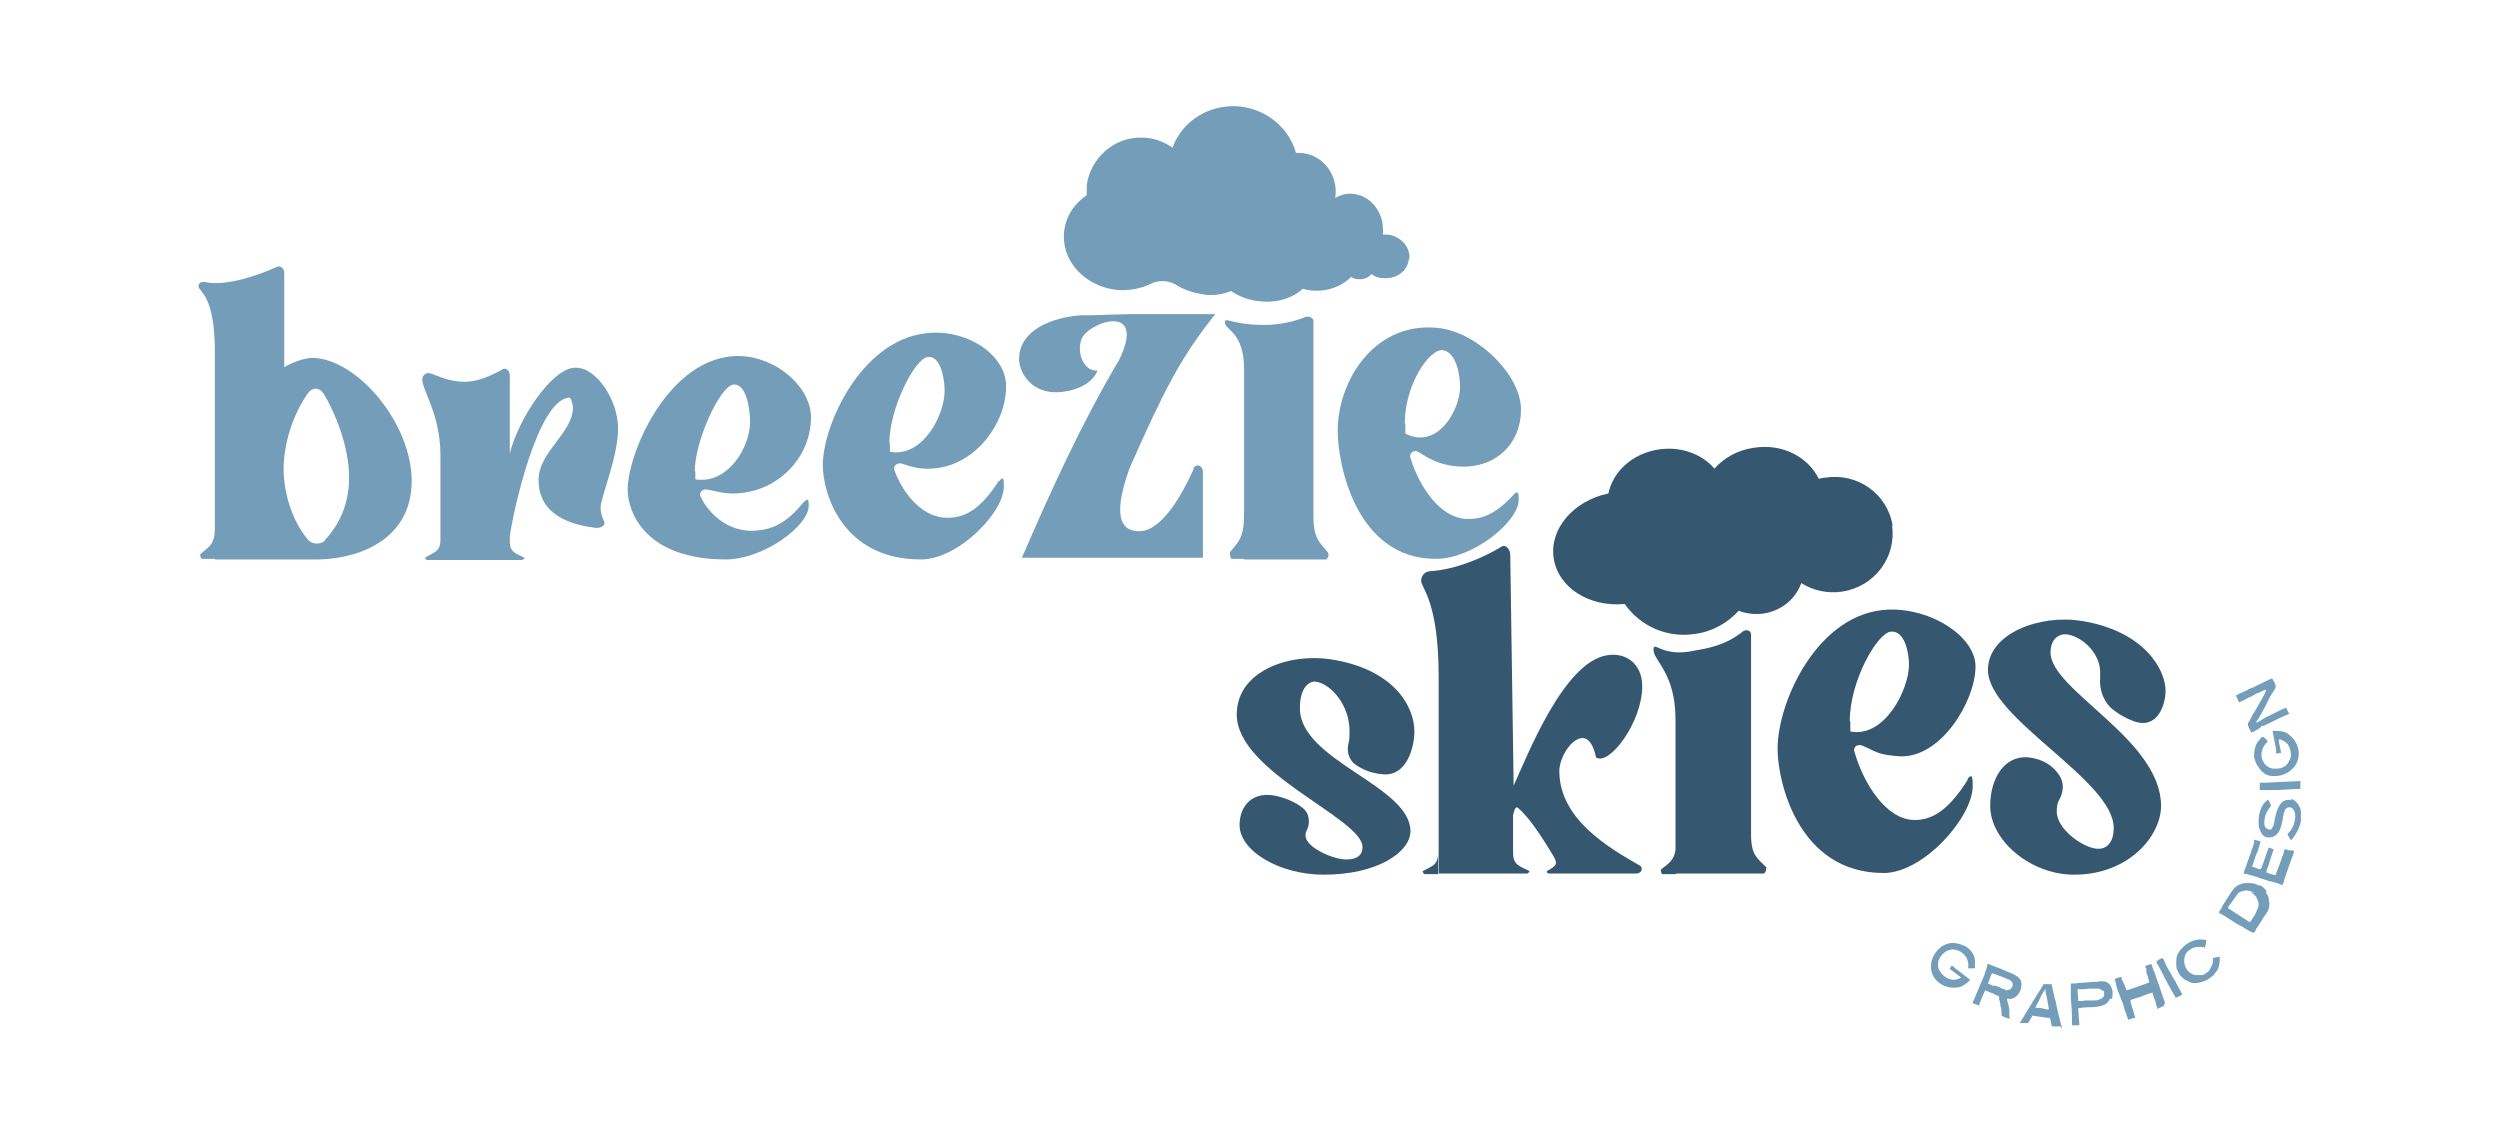 <?xml version="1.0" encoding="UTF-8"?><svg id="Layer_1" xmlns="http://www.w3.org/2000/svg" viewBox="0 0 44.33 20.08"><defs><style>.cls-1{fill:#355870;}.cls-2{fill:#749dba;}</style></defs><path class="cls-1" d="M23.05,12.55c0-.35,.16-.49,.3-.46,.26,.05,.58,.42,.58,.87,0,.08,0,.17-.02,.23-.03,.12,0,.25,.09,.34,.11,.09,.28,.18,.52,.2,.42,.04,.56-.47,.56-.76,0-.45-.37-1.11-1.49-1.28-.74-.11-1.66,.21-1.66,.98,0,1.03,2.23,1.84,2.23,2.35,0,.18-.15,.22-.29,.22-.24,0-.72-.22-.72-.42,0-.03,0-.06,.02-.09,.07-.14,.05-.32-.08-.41-.1-.08-.24-.15-.43-.2-.44-.11-.68,.16-.68,.51,0,.46,.71,.88,1.49,.88,.97,0,1.54-.41,1.54-.77,0-.81-1.96-1.25-1.96-2.18Z"/><path class="cls-1" d="M25.23,15.45s0,.05,.04,.05h.23v-.37c0,.22-.12,.23-.28,.32Zm3.85-.1c-.5-.29-1.43-.8-1.43-1.68,0-.21,.18-.54,.38-.58,.21-.04,.27,.34,.27,.34,.23,.16,.82-.62,.82-1.26,0-.4-.29-.61-.63-.55-.77,.13-1.41,1.79-1.65,2.31l-.06-4.09c0-.1-.08-.19-.15-.15-.29,.18-.8,.41-1.28,.44-.05,0-.15,.05-.15,.17,0,.13,.31,.35,.31,1.7v3.49h1.57s.06-.03,.03-.05c-.16-.08-.28-.1-.28-.32v-.67c.02-.08,.04-.15,.08-.13,.23,.19,.47,.59,.63,.85,.09,.15,.06,.18-.1,.27-.03,.02,0,.05,.03,.05h1.54c.1,0,.14-.1,.06-.15Z"/><path class="cls-1" d="M29.45,15.42s0,.08,.03,.08h.24v-.58c0,.33-.11,.37-.27,.5Zm1.88-.03c-.16-.17-.28-.21-.28-.59v-3.55c0-.07-.09-.1-.15-.05-.31,.25-.64,.3-.87,.34-.56,.12-.71-.19-.71-.02,0,.2,.39,.41,.39,1.24v2.73h1.57s.06-.06,.03-.1Z"/><path class="cls-1" d="M34.89,13.83c-.36,.57-.65,.71-.94,.71-.49,0-.9-.62-1.07-1.22-.02-.08,.06-.13,.14-.1,.26,.11,.26,.16,.65,.19,.74,.05,1.36-.98,1.36-1.59,0-.53-.78-1.04-1.55-1.01-1.24,.05-1.96,1.62-1.96,2.47,0,.57,.36,2.2,1.88,2.2,.71,0,1.58-.99,1.58-1.54,0-.11,0-.25-.09-.13Zm-2.09-1.04c0-.72,.49-1.57,.73-1.59,.24-.02,.32,.36,.32,.59,0,.43-.43,1.3-1.04,1.18,0-.06,0-.13,0-.18Z"/><path class="cls-1" d="M36.36,11.57c0-.25,.16-.34,.3-.32,.26,.04,.58,.33,.58,.67,0,.03,0,.07,0,.1-.02,.22,.07,.45,.25,.58,.09,.07,.21,.14,.35,.19,.42,.15,.56-.3,.56-.54,0-.37-.37-1.06-1.49-1.24-.74-.12-1.66,.22-1.66,.87,0,.86,2.23,1.95,2.23,2.8,0,.29-.15,.38-.29,.37-.24-.01-.72-.34-.72-.66,0-.07,.01-.15,.04-.2,.08-.14,.1-.31,0-.45-.1-.15-.27-.28-.54-.31-.44-.04-.68,.39-.68,.86,0,.61,.71,1.22,1.49,1.22,.97,0,1.54-.69,1.54-1.22,0-1.18-1.96-2.05-1.96-2.72Z"/><g><path class="cls-1" d="M33.55,9.32c.08,.56-.31,1.08-.88,1.17-.27,.04-.52-.02-.73-.15-.1,.28-.35,.49-.67,.54-.16,.02-.31,0-.44-.05-.19,.21-.46,.37-.77,.41-.5,.08-.98-.14-1.25-.53-.63,.06-1.18-.29-1.26-.81s.35-1.02,.97-1.15c.08-.39,.43-.71,.89-.78,.39-.06,.77,.08,.99,.34,.17-.19,.41-.33,.7-.37,.5-.08,.96,.16,1.15,.55,.04-.01,.08-.02,.12-.02,.57-.09,1.1,.29,1.19,.85Z"/><path class="cls-2" d="M3.55,9.83s0,.08,.04,.08h.22v-.55c0,.31-.11,.33-.26,.47Zm2.07-3.48c-.16-.02-.37,.04-.58,.16v-1.67c0-.08-.06-.13-.13-.11-.27,.13-.9,.36-1.28,.27-.05,0-.11,0-.11,.08,0,.09,.29,.14,.29,1.15v3.69h1.85c.78-.02,1.64-.4,1.64-1.39s-.9-2.09-1.68-2.18Zm.15,3.23c-.08,.08-.23,.08-.31-.01-.17-.2-.4-.61-.43-1.18v-.15c.03-.58,.27-1.05,.44-1.28,.08-.1,.21-.09,.28,.04,.17,.28,.44,.89,.44,1.47s-.26,.92-.43,1.11Z"/><path class="cls-2" d="M10.65,9c0-.18,.31-.9,.31-1.4s-.38-1.09-.76-1.08c-.41,0-1.01,.91-1.16,1.52v-1.38c0-.09-.07-.15-.13-.11-.34,.19-.54,.22-.67,.22-.48-.01-.62-.25-.73-.11-.12,.15,.3,.59,.3,1.41v1.5c0,.21-.11,.22-.26,.31-.02,.02,0,.05,.03,.05h1.68s.06-.03,.04-.04c-.15-.08-.26-.09-.26-.29v-.09c.05-.39,.49-2.44,1.06-2.46,.02,0,.06,.12,.06,.17,0,.46-.61,.79-.61,1.29,0,.65,.62,.8,1.01,.85,.1,.01,.19-.05,.15-.12-.03-.06-.06-.15-.06-.23Z"/><path class="cls-2" d="M14.26,8.89c-.33,.42-.6,.5-.87,.52-.43,.03-.8-.25-.97-.61-.03-.07,.04-.13,.11-.12,.15,.02,.34,.1,.63,.06,.69-.08,1.22-.66,1.22-1.34,0-.59-.73-1.16-1.43-1.08-1.15,.13-1.82,1.74-1.82,2.36,0,.42,.33,1.24,1.74,1.24,.66,0,1.47-.59,1.47-.95,0-.08,0-.16-.08-.07Zm-1.94-.53c0-.55,.45-1.51,.68-1.54,.23-.03,.3,.42,.3,.66,0,.45-.39,1.11-.97,1.02,0-.04,0-.09,0-.14Z"/><path class="cls-2" d="M17.71,8.53c-.33,.51-.6,.64-.87,.65-.44,.03-.81-.38-.98-.84-.03-.08,.05-.14,.13-.12,.15,.05,.34,.12,.63,.08,.69-.09,1.22-.79,1.22-1.45,0-.58-.73-1.03-1.43-.94-1.15,.14-1.82,1.63-1.82,2.34,0,.48,.33,1.67,1.74,1.67,.66,0,1.47-.83,1.47-1.29,0-.1,0-.21-.08-.1Zm-1.94-.67c0-.62,.45-1.5,.68-1.53,.22-.03,.3,.36,.3,.6,0,.43-.39,1.19-.97,1.08,0-.05,0-.11,0-.15Z"/><path class="cls-2" d="M21.16,8.33c-.2,.44-.56,1.09-.96,1.09-.25,0-.52-.15-.17-1.12,.61-1.38,.91-1.97,1.52-2.73-.33,0-.72,0-1.02,0-.19,0-.28,0-.47,0h-.02s-.43,.01-.68,.02c-.06,0-.12,0-.15,0-.39,.01-1.14,.19-1.14,.78,0,.22,.21,.64,.76,.58,.55-.07,.63-.38,.63-.38-.22,.02-.37-.27-.29-.54,.1-.32,1.19-.69,.67,.36-.66,1.11-1.21,2.32-1.72,3.5h3.21v-1.52c0-.12-.12-.16-.17-.06Z"/><path class="cls-2" d="M21.81,9.8s0,.11,.03,.11h.22v-.8c0,.44-.1,.49-.25,.68Zm1.74,0c-.15-.19-.26-.24-.26-.65v-3.46c0-.05-.08-.09-.14-.07-.29,.12-.6,.15-.81,.14-.52-.01-.62-.15-.62-.04,0,.13,.34,.17,.34,.82v3.38h1.46s.06-.07,.03-.11Z"/><path class="cls-2" d="M26.85,8.76c-.33,.37-.6,.46-.87,.44-.43-.03-.8-.53-.97-1.08-.03-.09,.07-.16,.15-.1,.16,.1,.32,.2,.59,.24,.69,.1,1.22-.33,1.22-1,0-.59-.73-1.34-1.43-1.44-1.15-.15-1.82,.92-1.82,1.82,0,.6,.33,2.27,1.74,2.27,.66,0,1.47-.66,1.47-1.05,0-.08,0-.18-.08-.1Zm-1.94-1.25c0-.71,.45-1.34,.68-1.3,.23,.04,.3,.43,.3,.65,0,.4-.39,1.12-.97,.83,0-.06,0-.12,0-.18Z"/><path class="cls-2" d="M24.98,4.6c-.02,.21-.23,.36-.47,.33-.07,0-.14-.03-.19-.07-.06,.07-.15,.1-.25,.09-.04,0-.08-.02-.11-.04-.17,.17-.43,.27-.71,.24-.05,0-.1-.02-.15-.03-.18,.17-.47,.26-.78,.22-.19-.02-.36-.09-.49-.18-.15,.06-.32,.09-.5,.06s-.33-.08-.46-.16c-.14-.09-.31-.1-.46-.03-.18,.09-.4,.13-.62,.11-.57-.07-.98-.53-.92-1.04,.03-.27,.18-.49,.4-.64,0-.06,0-.12,0-.17,.06-.48,.48-.86,.97-.85,.21,0,.4,.07,.55,.18,.17-.48,.67-.79,1.21-.73,.48,.06,.86,.39,.98,.82,.06,0,.12,0,.2,.02,.33,.08,.54,.41,.5,.75,0,0,0,.02,0,.03,.1-.06,.22-.09,.33-.07,.32,.04,.55,.36,.51,.72h0s.06,0,.09,0c.23,.03,.4,.22,.38,.43Z"/></g><g><path class="cls-2" d="M34.91,17.4h0c-.06,.06-.14,.11-.21,.11-.22,.03-.45-.12-.46-.35,0,0,0-.02,0-.03,0-.13,.07-.25,.18-.34,.06-.04,.13-.07,.2-.07,.07,0,.14,.02,.21,.05,.02,.01,.04,.02,.05,.03,.01,0,.02,.02,.03,.02,.07,.07,.11,.14,.11,.22,0,0,0,.02,0,.03,0,.01,0,.03,0,.04,0,.01,0,.03,0,.04,0,.01,0,.02-.02,.02h-.03s-.03,0-.05,0c0,0-.01,0-.02,0,0,0,0,0,0,0,.02-.17-.07-.25-.13-.29-.09-.06-.21-.06-.29,.01-.05,.04-.08,.08-.1,.13-.03,.07-.02,.15,.03,.22,.05,.07,.11,.11,.19,.13,.05,.01,.12,0,.16-.03h.01s-.01-.02-.01-.02c0,0-.01-.01-.03-.02-.02-.02-.16-.12-.16-.12,0,0,0,0,0,0,0,0,0,0,0,0,0,0,0,0,0,0,.01-.02,.02-.03,.03-.04,0,0,0,0,0,0,0,0,0,0,0-.01,0-.01,.01-.01,.02,0,0,0,.02,.01,.03,.02,0,0,.01,.01,.02,.02,.08,.06,.17,.13,.25,.19,0,0,.01,0,.01,.01,0,0,0,.01,0,.01-.01,.01-.03,.03-.04,.04Z"/><path class="cls-2" d="M35.64,18.06s-.01,0-.02,0c-.01,0-.02,0-.03-.01-.01,0-.02,0-.03-.01-.01,0-.02,0-.04-.02,0,0,0,0,0,0,0,0-.01,0-.01,0,0,0-.01,0-.02-.02,0-.01,0-.03,0-.04,0-.01,0-.03,0-.04,0-.04-.02-.07-.02-.1,0-.03-.01-.07-.02-.1,0-.02,0-.04-.01-.06h0s0,0,0,0c0,0-.02,0-.03-.01-.02,0-.04-.02-.06-.03-.01,0-.13-.05-.15-.06h0s0,0,0,0c0,0-.1,.23-.1,.24,0,.01,0,.02-.01,.03h0s0,0,0,0h0s-.03-.01-.05-.02c-.03-.01-.05-.02-.06-.02,0,0,0,0,0,0,0,0,0,0,0-.01,0-.02,.03-.06,.05-.12,.05-.12,.12-.29,.14-.33,.01-.02,.02-.05,.03-.08,0-.02,.01-.04,.02-.06,0,0,0-.02,.01-.03,0,0,0-.01,0-.02,0-.01,.01-.03,.02-.05,0,0,0,0,0,0,0,0,0,0,0,0,.01,0,.09,.04,.13,.05,.03,.01,.15,.06,.24,.1,.04,.01,.07,.03,.09,.04,.05,.02,.1,.06,.12,.1,.02,.04,.02,.1,0,.17-.01,.04-.04,.08-.07,.11-.04,.04-.09,.06-.15,.05h-.02s0,.01,0,.01c0,.04,.02,.08,.03,.12,0,.03,.01,.05,.01,.08,0,.02,0,.04,0,.06v.06s.02,.02,.02,.03c0,0,0,0,0,0,0,0,0,0,0,.01Zm-.08-.5s.07,0,.1-.03c.02-.02,.03-.05,.03-.07,0-.04-.02-.06-.05-.08,0,0,0,0,0,0,0,0-.01,0-.02-.01-.03-.01-.05-.02-.07-.03-.04-.02-.09-.03-.13-.05l-.05-.02s-.02,0-.03-.01c0,0-.01,0-.02,0,0,0,0,0,0,0h0s0,0,0,0c-.02,.04-.04,.09-.05,.13,0,.01-.01,.03-.02,.04h0s0,.01,0,.01c0,0,0,0,0,0,0,0,0,0,0,0,.03,.01,.06,.03,.09,.04,0,0,0,0,0,0,0,0,.01,0,.02,0,0,0,.01,0,.02,0,.01,0,.02,0,.03,.01s.02,0,.03,.01c.01,0,.03,.01,.04,.02,.03,.01,.05,.02,.08,.03Z"/><path class="cls-2" d="M36.54,18.2h0s0,0-.02,0c0,0,0,0,0,0h0s-.04,0-.07,0c-.01,0-.02,0-.03,0,0,0-.01,0-.02,0,0,0,0,0-.01,0,0,0,0,0-.01-.01,0-.02-.03-.13-.03-.14,0,0,0,0,0,0-.01,0-.02,0-.03,0,0,0-.28-.04-.28-.04h0s0,0,0,0c-.01,.02-.03,.05-.04,.07-.01,.02-.03,.04-.04,.06,0,0,0,0,0,0s0,0,0,0h-.02s-.03,0-.05,0c0,0-.02,0-.02,0-.01,0-.02,0-.04,0,0,0,0,0-.01,0,0,0,0,0,0-.01,.02-.03,.03-.05,.05-.08h0c.07-.12,.31-.51,.32-.52,0-.01,.04-.06,.04-.07,0-.01,.02-.01,.02-.01,0,0,0,0,.01,0,0,0,0,0,.01,0,.01,0,.02,0,.03,0,0,0,.02,0,.03,0,.01,0,.02,0,.04,0,0,0,0,0,.01,0,0,0,0,0,0,0,0,.01,0,.03,.01,.04,0,.03,.03,.15,.04,.18,0,.03,.01,.05,.02,.08,.01,.07,.08,.36,.09,.39,0,.02,.01,.04,.02,.06,0,0,0,.01,0,.02,0,0,0,.01,0,.02,0,0,0,0,0,0Zm-.21-.31s-.04-.25-.06-.31v-.05s-.07,.11-.1,.18c-.01,.03-.02,.05-.03,.06,0,0-.05,.1-.05,.1,0,0,.03,0,.04,0,.06,0,.12,.02,.17,.03,0,0,.03,0,.03,0Z"/><path class="cls-2" d="M37.41,17.71c-.04,.13-.2,.14-.32,.15-.02,0-.05,0-.07,0-.02,0-.15,.01-.16,.02h-.01s0,.01,0,.01c0,.01,.02,.25,.02,.26,0,.01,0,.02,0,.03h0s0,0,0,0h0s-.03,0-.06,0c-.02,0-.03,0-.04,0,0,0-.02,0-.02,0,0,0-.01,0-.01,0,0,0,0,0,0-.01,0-.02,0-.07,0-.13,0-.13-.02-.31-.02-.35,0-.03,0-.05,0-.08,0-.02,0-.04,0-.06,0,0,0-.02,0-.03,0,0,0-.01,0-.02,0-.02,0-.03,0-.05,0,0,0-.01,0-.01s0,0,0,0c.01,0,.1,0,.14-.01,.04,0,.16-.01,.27-.02,.04,0,.08,0,.1-.01,.06,0,.11,0,.15,.03,.04,.03,.07,.08,.08,.15,0,.05,0,.09-.01,.13Zm-.12-.14s-.05-.04-.09-.04c0,0,0,0,0,0,0,0-.02,0-.02,0-.03,0-.05,0-.08,0-.05,0-.09,0-.14,.01h-.05s-.02,0-.04,0c0,0-.03,0-.03,0v.02s0,.08,.01,.12c0,.02,0,.03,0,.05v.02s.1,0,.13-.01c0,0,0,0,0,0,0,0,.01,0,.02,0,0,0,.01,0,.02,0,.01,0,.02,0,.03,0,.01,0,.02,0,.04,0,.02,0,.03,0,.05,0,.03,0,.06,0,.09-.02,.04-.01,.07-.03,.08-.07,0-.02,0-.06,0-.07Z"/><path class="cls-2" d="M38.37,17.83s0,0,0,.01c-.02,0-.03,.01-.05,.02-.03,.01-.04,.02-.07,.03,0,0,0,0,0,0h0s0-.01,0-.02c0-.02-.02-.05-.02-.07-.01-.05-.03-.1-.05-.15,0-.01,0-.02-.01-.03,0,0,0-.01,0-.02h0s0,0,0,0c0,0-.14,.04-.2,.07-.02,0-.04,.02-.06,.02,0,0-.02,0-.03,.01-.01,0-.02,0-.03,.01-.02,0-.04,.01-.06,.02,0,0,0,0-.01,0,0,0,0,0,0,0h0s0,.01,0,.01c0,0,0,0,0,.01,0,0,0,.01,0,.02,0,.02,.02,.05,.02,.07l.03,.09s0,.02,.01,.04c0,.02,.01,.04,.02,.06,0,0,0,.01,0,.02,0,0,0,0-.02,0-.02,0-.04,.01-.06,.02-.01,0-.03,.01-.04,.01,0,0,0,0-.01,0,0,0,0,0,0,0,0,0,0,0,0-.02h0s-.01-.03-.02-.05c0-.02-.01-.04-.02-.06h0s-.03-.09-.04-.13c0-.03-.02-.05-.03-.08-.02-.04-.03-.09-.05-.13-.02-.05-.04-.1-.05-.16,0-.02-.01-.04-.02-.07,0-.02,0-.02,0-.02,0,0,.07-.03,.12-.04h0s0,0,0,0c0,0,0,0,0,0,0,0,0,0,0,0,0,0,0,0,0,0,0,0,0,0,0,0v.04s.04,.08,.06,.12c0,.02,.01,.04,.02,.05v.02s0,0,.01,.01c0,0,0,0,0,0h0s0,0,0,0c.08-.02,.38-.13,.4-.14h0s0-.01,0-.01c0,0-.02-.06-.02-.08,0,0-.02-.06-.03-.08,0,0,0-.02,0-.03s0-.02,0-.03c0-.01-.01-.03-.02-.04,0,0,0-.01,0-.02,0,0,.07-.03,.09-.03,.02,0,.03,0,.03,.01,0,.01,0,.03,.01,.04,0,.01,0,.02,.01,.04,0,.01,.01,.03,.02,.04,.01,.04,.03,.08,.04,.12,.03,.07,.12,.36,.15,.43Z"/><path class="cls-2" d="M38.69,17.64s0,0,0,0c0,0,0,0,0,0,0,0,0,0,0,0-.02,.01-.05,.03-.08,.04-.01,0-.02,.01-.03,.02h0s0,0,0,0c0,0,0,0,0,0,0,0,0,0,0,0,0,0,0,0,0,0,0-.02-.02-.04-.03-.06-.02-.04-.15-.26-.18-.33-.01-.03-.03-.05-.04-.08-.02-.03-.03-.06-.05-.09,0-.02-.02-.03-.03-.05h0s0-.02-.01-.03c0,0,0-.01,0-.02,0,0,0,0,.01,0h0s.03-.02,.04-.03c.01,0,.03-.01,.04-.02,0,0,0,0,.02,0h0s0,0,0,0c.02,.03,.03,.05,.04,.08,0,.02,.16,.3,.19,.34,0,.02,.11,.2,.11,.21Z"/><path class="cls-2" d="M39.36,16.95s0,0,0,0c0,0,0,.01,0,.01h0c0,.06,0,.11-.01,.15h0s-.01,.05-.02,.07c-.02,.04-.05,.07-.08,.11-.01,.01-.03,.03-.05,.04-.03,.03-.07,.05-.12,.07-.03,.01-.07,.02-.11,.03-.03,0-.07,0-.1,0-.06-.02-.09-.04-.13-.06,0,0,0,0,0,0-.04-.03-.08-.06-.11-.12-.02-.04-.04-.08-.04-.12,0,0,0-.01,0-.02,0-.01,0-.03,0-.04,0-.06,0-.11,.03-.16,.03-.06,.08-.11,.14-.16,.01,0,.02-.02,.03-.02,.06-.04,.12-.06,.19-.07,0,0,.02,0,.03,0,0,0,.02,0,.02,0,.03,0,.06,0,.09,.01,.01,0,.01,0,0,.02,0,.03-.01,.07-.02,.1v.02s0,0,0,0c-.02-.02-.05-.02-.07-.02-.07,0-.13,0-.18,.04-.02,.01-.04,.03-.06,.04-.04,.04-.06,.1-.06,.17,0,.08,.04,.16,.09,.2,.03,.02,.06,.04,.1,.05,.04,0,.08,0,.12,0,.04,0,.07-.03,.1-.05,.03-.02,.05-.05,.07-.1,.02-.03,.03-.07,.03-.12h0s0-.02,0-.03c0,0,0,0,0,0h0s.06-.02,.09-.02c0,0,.01,0,.02,0Z"/><path class="cls-2" d="M40.18,15.83s.03,.04,.04,.06c0,.02,.01,.03,.01,.05,0,0,0,.01,0,.02,0,.02,.02,.06,.01,.08,0,.03-.01,.09-.03,.12-.02,.03-.02,.04-.04,.06,0,0-.01,.02-.02,.03-.01,.02-.03,.04-.04,.06-.01,.02-.02,.04-.03,.05,0,0-.01,.02-.02,.03,0,.01-.01,.02-.02,.03,0,.01-.01,.02-.02,.03,0,.01-.02,.02-.02,.04,0,0,0,0,0,0-.01,.02-.02,.04-.04,.05,0,0,0,0,0,0,0,0-.01,0-.02-.01,0,0,0,0-.01,0,0,0,0,0-.01,0,0,0-.02-.01-.03-.02-.06-.03-.11-.07-.17-.1-.01,0-.02-.01-.04-.02,0,0-.01,0-.02-.01-.02-.01-.04-.03-.06-.04-.03-.02-.07-.04-.11-.07-.04-.03-.08-.05-.12-.07-.02,0-.02-.01-.02-.02,0,0,0-.02,.01-.03,.02-.03,.04-.06,.05-.09,.02-.03,.04-.06,.06-.09,0,0,0-.01,.01-.02,0,0,.01-.02,.02-.03,.03-.05,.04-.06,.07-.11,.02-.03,.06-.08,.08-.09,.04-.03,.09-.05,.14-.06,0,0,.01,0,.02,0,0,0,.01,0,.02,0,.03,0,.06,0,.09,0,.05,0,.09,.02,.13,.04,0,0,0,0,.01,0,0,0,.01,0,.02,0,.04,.02,.08,.06,.11,.1Zm-.2,0s-.09-.04-.15-.04c-.04,0-.08,.01-.11,.03,0,0-.01,0-.02,.01h-.01s-.03,.04-.04,.06c-.04,.05-.07,.1-.1,.14,0,0-.01,.02-.02,.02h0s-.02,.03-.02,.05h0s0,.01,0,.01c0,0,0,0,0,0,0,0,.01,0,.02,.01,.01,0,.03,.02,.05,.03,.03,.02,.06,.04,.09,.06,.06,.04,.13,.08,.22,.14,0,0,0,0,.01,0,0,0,0,0,0,0h0s0,0,0,0c0,0,0,0,0,0,0,0,0,0,0,0,.01-.02,.03-.04,.04-.06,.01-.02,.03-.04,.04-.06h0s.01-.03,.02-.04h0s.02-.04,.02-.05h0c.03-.06,.04-.1,.02-.16-.02-.07-.06-.12-.13-.16Z"/><path class="cls-2" d="M40.66,15.08s.02,.02,.02,.02c0,0-.02,.07-.05,.14-.05,.15-.13,.35-.13,.38,0,.02-.01,.03-.02,.05,0,0,0,.01,0,.02,0,0,0,0-.01,0h0s-.02,0-.03-.01c-.02,0-.04-.01-.06-.02-.04-.01-.07-.02-.11-.03-.03,0-.07-.02-.1-.03-.02,0-.03-.01-.05-.02,0,0-.01,0-.02,0,0,0,0,0,0,0,0,0,0,0,0,0-.02,0-.03-.01-.05-.02-.04-.01-.09-.03-.13-.04-.03,0-.05-.02-.08-.02-.01,0-.03,0-.05-.01-.01,0-.01,0,0-.02,0-.03,.02-.06,.03-.09h0c.03-.09,.13-.37,.15-.43,0,0,0-.02,0-.02,0,0,0-.01,0-.02,0,0,0,0,0-.01,0,0,0,0,0-.01,0,0,.02,0,.04,.01,.02,0,.04,.01,.04,.01,.01,0,.02,0,.03,.01,0,0,0,0,0,.01,0,0,0,0,0,0,0,.01,0,.02-.01,.04,0,.02-.02,.04-.02,.07-.01,.04-.03,.09-.05,.13-.01,.04-.03,.08-.04,.12,0,.02-.01,.03-.02,.05v.03s0,0,0,0c0,0,0,0,0,0,0,0,0,0,0,0,.04,.01,.07,.02,.11,.04h.03s0,0,0,0c.01,0,.02-.02,.02-.02h0s.02-.06,.04-.11c.03-.09,.07-.2,.09-.25,0,0,0,0,0,0,0,0,0,0,0,0,0,0,0,0,0,0,.03,0,.05,.02,.08,.03,0,0,0,0,0,0,.01,0,.01,0,0,.02-.02,.05-.03,.1-.05,.15-.01,.03-.02,.06-.03,.1-.01,.04-.03,.07-.04,.11,0,0,0,.01,0,.02,0,0,0,0,0,0h0s0,.01,0,.01c.03,.02,.16,.05,.16,.05h0s0,0,0,0c0,0,0,0,0,0,0-.02,.02-.04,.02-.06,.02-.04,.03-.08,.05-.13,.01-.04,.03-.07,.04-.11,0-.02,.01-.03,.02-.05h0s.02-.08,.03-.11c0,0,0,0,0,0,0,0,0,0,0,0,.03,0,.05,.01,.09,.02,0,0,.01,0,.02,0Z"/><path class="cls-2" d="M40.62,14.17s.01,0,.02,0c.09,.04,.14,.12,.16,.21,0,0,0,.01,0,.02,0,.06,0,.11,0,.16-.02,.1-.06,.19-.14,.3,0,0-.01,.01-.02,.02,0,0-.01,.01-.02,.02,0,0,0,0,0,0,0,0,0,0,0,0,0,0,0-.01-.01-.02-.02-.03-.04-.07-.05-.09,0,0,0,0,0,0,0,0,0,0,0,0,.09-.08,.13-.18,.14-.31,0-.08-.04-.19-.13-.16-.02,0-.04,.02-.05,.04-.02,.04-.03,.09-.04,.14,0,.03-.01,.07-.02,.1,0,.01,0,.03-.01,.04-.01,.05-.03,.09-.05,.12-.04,.06-.1,.09-.17,.09-.08,0-.12-.05-.14-.1-.03-.05-.04-.09-.04-.14-.01-.17,.04-.3,.1-.37,.01-.01,.02-.02,.03-.03,0,0,.02-.02,.03-.03,0,0,0,0,.01,0,0,0,0,0,0,0,0,0,0,.01,.01,.02h0s.02,.04,.03,.05v.02s.02,.02,0,.03c-.01,.01-.02,.03-.03,.04,0,0,0,.01-.01,.02-.02,.03-.04,.06-.05,.1-.01,.04-.02,.08-.02,.12,0,.03,0,.08,.03,.1,.02,.02,.04,.03,.07,.03,.02,0,.03,0,.04-.03,.03-.04,.03-.07,.04-.11h0s0-.04,.01-.06c.03-.14,.09-.37,.29-.32Z"/><path class="cls-2" d="M40.79,13.86h0s0,0,0,0c0,0,0,0,0,0,0,.02,0,.06,0,.09,0,.01,0,.02,0,.04h0s0,0,0,0c0,0,0,0,0,0,0,0,0,0,0,0,0,0,0,0,0,0-.02,0-.04,0-.07,0-.05,0-.3,.02-.38,.02-.03,0-.06,0-.09,0-.03,0-.07,0-.1,0-.02,0-.04,0-.05,0h0s-.01,0-.02,0c0,0-.01,0-.01-.01,0,0,0,0,0-.01h0s0-.04,0-.05c0-.01,0-.03,0-.04,0,0,0-.01,0-.02h0s0,0,0,0c.03,0,.06,0,.09,0,.02,0,.34-.02,.4-.02,.02,0,.23-.01,.24-.01Z"/><path class="cls-2" d="M40.35,12.96h0c.09,0,.17,.01,.23,.06,.18,.13,.25,.39,.1,.58,0,0-.01,.01-.02,.02-.09,.1-.22,.15-.36,.14-.08,0-.14-.03-.19-.08-.05-.05-.09-.11-.12-.18,0-.02-.01-.04-.02-.06,0-.01,0-.02,0-.04,0-.1,.02-.18,.06-.24,0,0,.01-.02,.02-.02,0-.01,.02-.02,.03-.04s.02-.02,.03-.03c.01,0,.02,0,.03,0,0,0,.01,.01,.02,.02,.01,.01,.03,.02,.04,.04,0,0,0,0,.01,.02,0,0,0,0,0,0-.12,.11-.12,.24-.1,.3,.03,.11,.12,.18,.22,.18,.06,0,.11,0,.16-.03,.07-.03,.11-.11,.13-.18,.01-.08-.01-.15-.05-.22-.03-.04-.09-.07-.14-.09h-.02s0,.01,0,.01c0,0,0,.02,0,.03,0,.03,.04,.19,.04,.2,0,0,0,0,0,0,0,0,0,0,0,0,0,0,0,0,0,0-.02,0-.03,0-.05,.01,0,0,0,0-.01,0,0,0-.01,0-.01,0-.01,0-.02,0-.02-.01,0-.01,0-.02,0-.03,0,0,0-.02,0-.03-.02-.1-.04-.21-.06-.31,0,0,0-.01,0-.02,0,0,.01,0,.02,0,.02,0,.04,0,.06,0Z"/><path class="cls-2" d="M40.28,12.04s.02,0,.02-.01v.02s.05,.08,.05,.1c0,0,0,.01,0,.03v.02c-.06,.09-.11,.17-.15,.26-.03,.07-.17,.32-.18,.32l-.02,.03h.03s.08-.05,.11-.07c0,0,.02,0,.02-.01,.03-.02,.07-.03,.1-.05,.03-.02,.07-.03,.1-.05,.02-.01,.1-.05,.12-.06,.02,0,.03-.01,.05-.02h.01s0,0,0,0c0,.01,.01,.03,.02,.04,0,.02,.02,.04,.03,.06h0s0,.01,0,.01c0,0,0,0,0,0,0,0-.02,0-.02,.01-.02,0-.23,.1-.43,.2h-.03s-.03,.03-.04,.04c0,0-.02,.01-.03,.02-.03,.02-.06,.03-.09,.05h-.01s0,0-.01,.01c0,0-.01,0-.01,0,0,0,0,0,0,0l-.02-.04s-.03-.06-.04-.09h0s0,0,0,0c0-.01,0-.02,0-.03,0,0,0-.02,.02-.03,.02-.04,.05-.1,.06-.12,.05-.07,.19-.33,.22-.38,0,0,0,0,0-.01,0-.01,.02-.02,.02-.04v-.02s-.01,0-.01,0c-.01,0-.07,.03-.13,.06h-.02s-.09,.06-.12,.07c-.02,0-.06,.03-.1,.05-.04,.02-.08,.04-.09,.04,0,0,0,0-.01,0-.02-.04-.03-.08-.05-.11,0,0,0,0,0-.01,0,0,.04-.02,.08-.04,.04-.02,.1-.04,.13-.06,.03-.02,.06-.03,.09-.04,.01,0,.02-.01,.04-.02,0,0,.02-.01,.04-.02,.07-.03,.18-.09,.21-.1,.02-.01,.05-.02,.07-.04Z"/></g></svg>